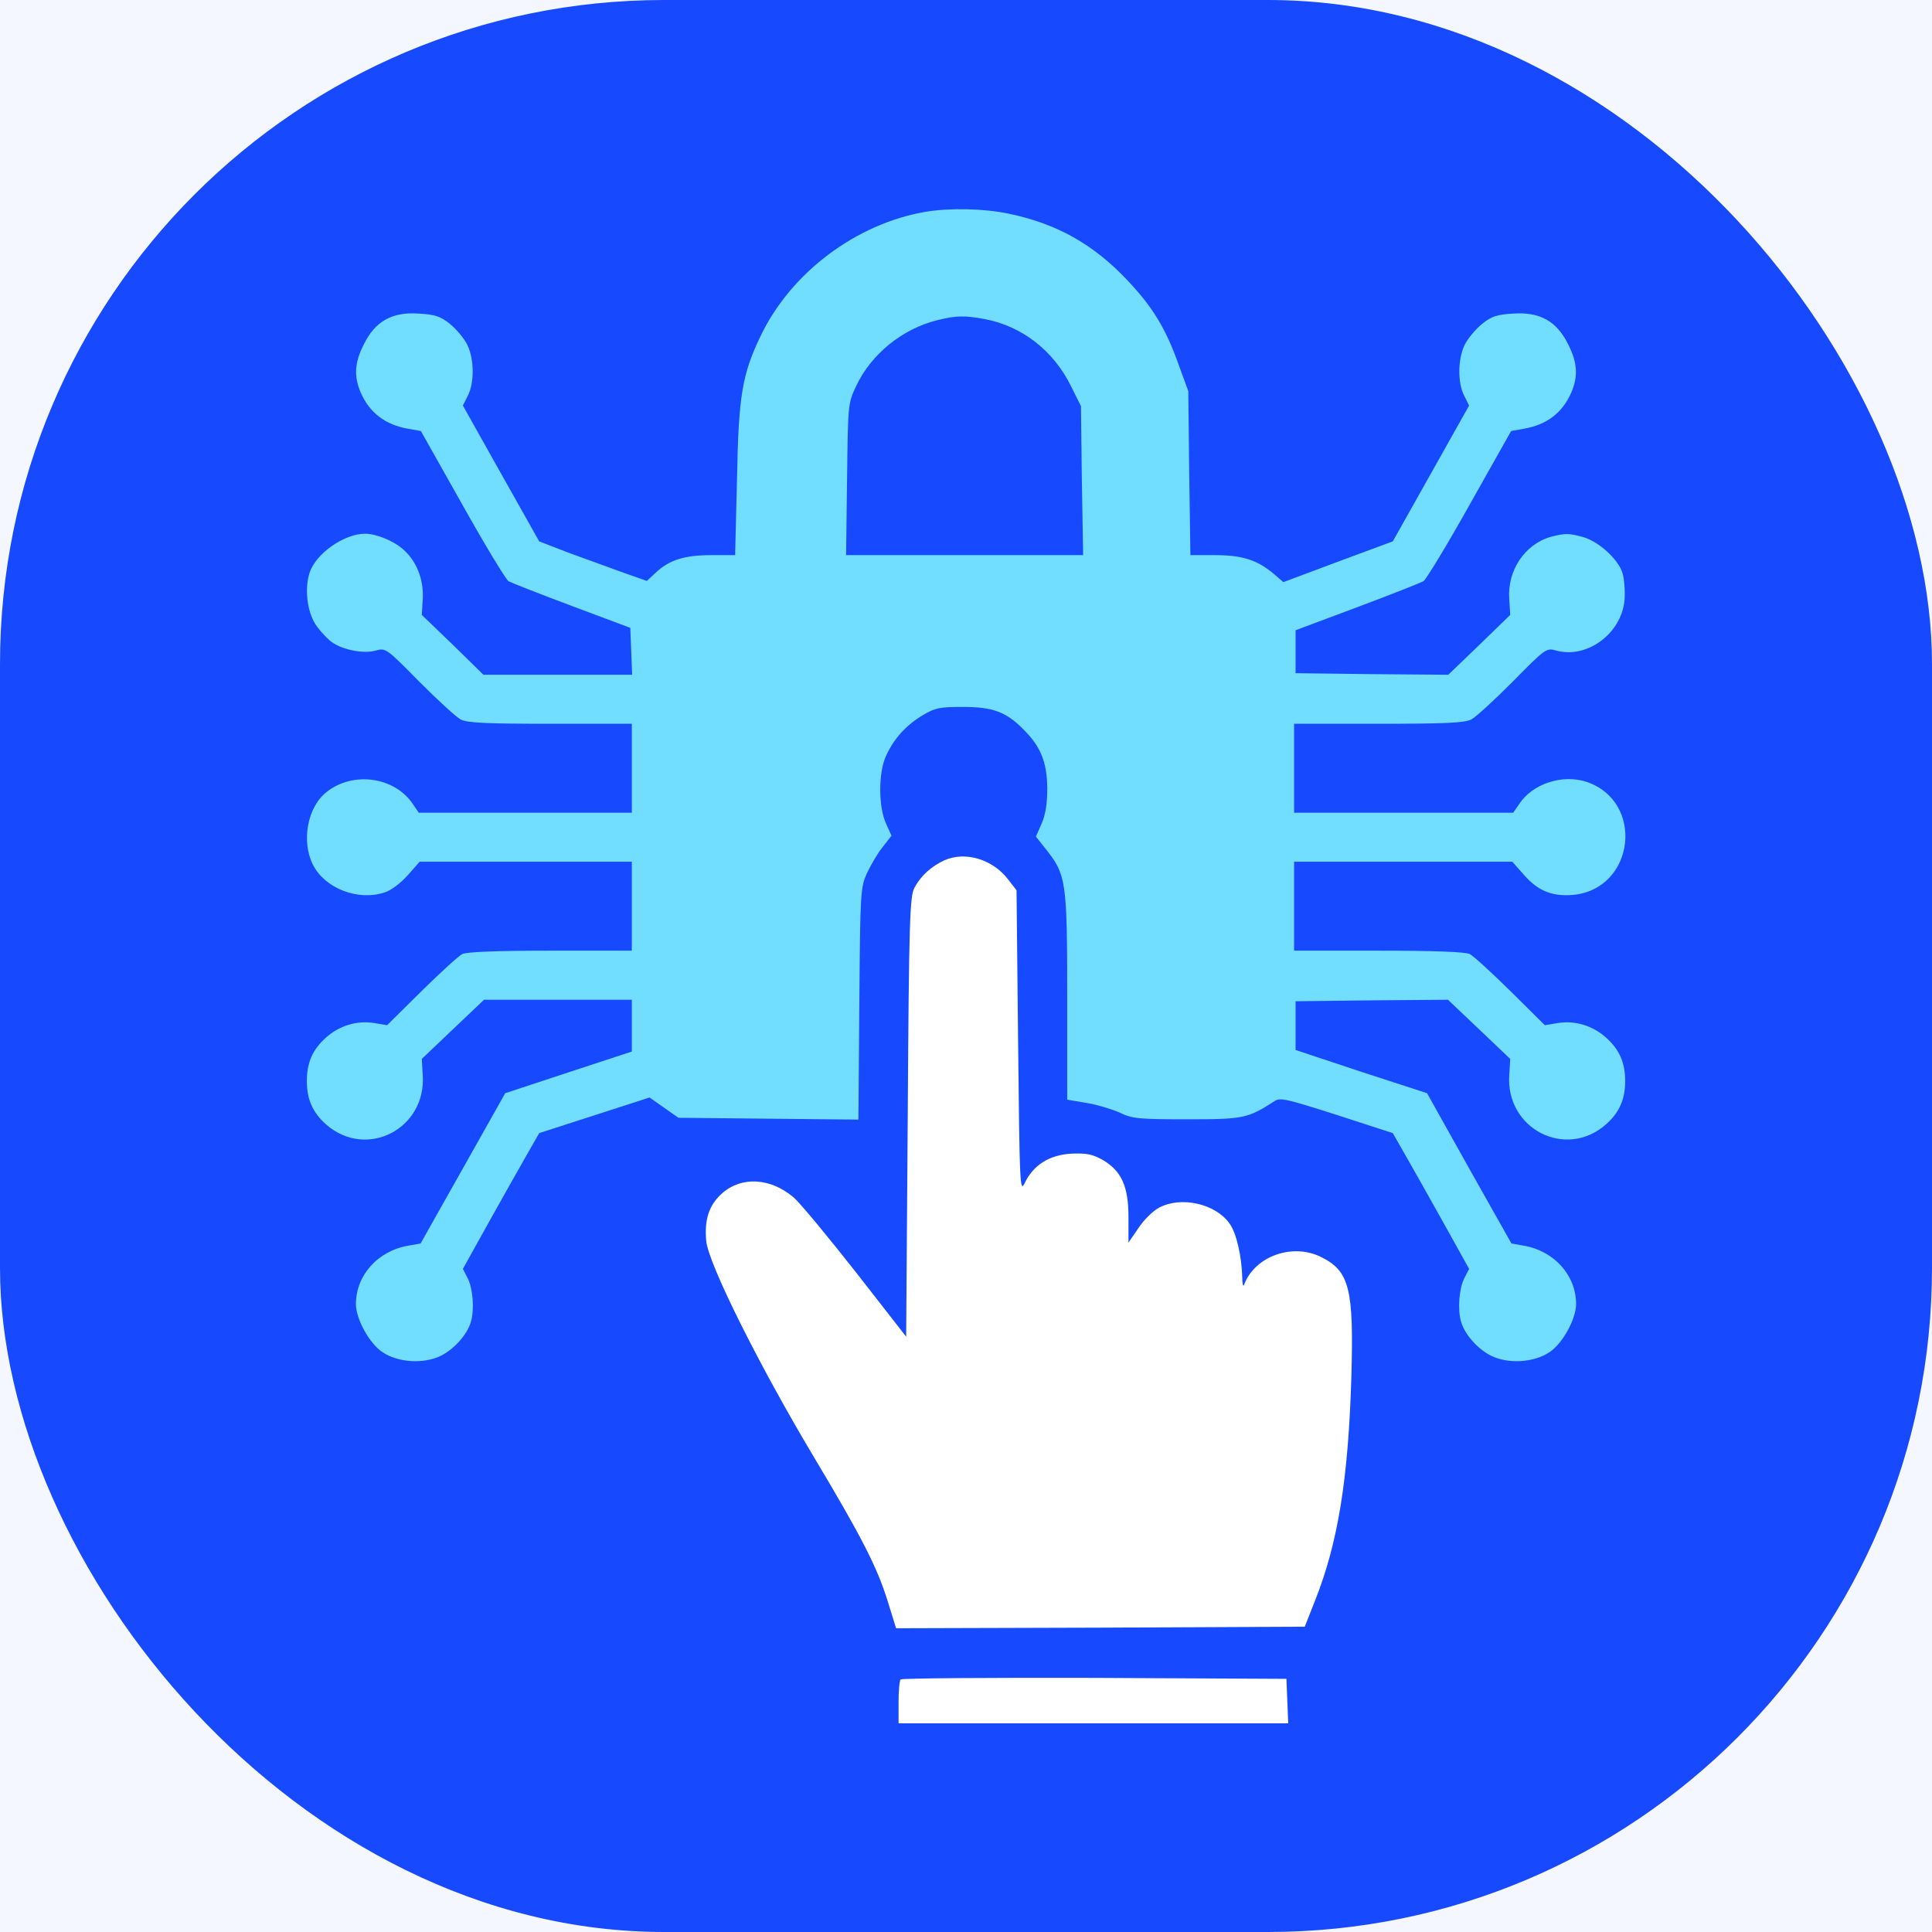 <svg width="32" height="32" viewBox="0 0 32 32" fill="none" xmlns="http://www.w3.org/2000/svg">
<rect x="0" y="0" width="32" height="32" fill="#333333" stroke="none"/>
<g clip-path="url(#clip0_783_644)">
<rect width="32" height="32" fill="#F4F7FF"/>
<rect width="32" height="32" rx="11" fill="#174AFF"/>
<path d="M15.33 3.508C14.177 3.706 13.095 4.518 12.593 5.575C12.293 6.204 12.232 6.555 12.207 7.936L12.176 9.195H11.775C11.333 9.195 11.079 9.277 10.856 9.49L10.714 9.622L10.297 9.475C10.069 9.393 9.668 9.246 9.404 9.15L8.931 8.967L8.296 7.839L7.667 6.717L7.748 6.555C7.86 6.341 7.855 5.94 7.738 5.707C7.687 5.605 7.56 5.453 7.454 5.366C7.296 5.239 7.205 5.209 6.936 5.194C6.494 5.163 6.214 5.321 6.027 5.702C5.874 6.001 5.859 6.225 5.971 6.494C6.118 6.834 6.377 7.037 6.768 7.103L6.971 7.139L7.657 8.357C8.032 9.028 8.378 9.596 8.423 9.627C8.469 9.652 8.946 9.84 9.475 10.038L10.44 10.399L10.455 10.785L10.47 11.176H9.241H8.007L7.499 10.678L6.986 10.185L7.002 9.932C7.022 9.607 6.905 9.297 6.677 9.099C6.519 8.957 6.23 8.84 6.047 8.84C5.702 8.84 5.234 9.165 5.128 9.485C5.036 9.769 5.092 10.17 5.255 10.384C5.331 10.485 5.448 10.607 5.514 10.648C5.702 10.77 6.032 10.831 6.225 10.775C6.387 10.729 6.402 10.739 6.941 11.287C7.245 11.592 7.555 11.877 7.631 11.917C7.738 11.973 8.048 11.988 9.119 11.988H10.465V12.725V13.461H8.703H6.936L6.839 13.319C6.539 12.867 5.849 12.77 5.412 13.116C5.092 13.364 4.986 13.933 5.184 14.324C5.382 14.715 5.93 14.928 6.372 14.781C6.473 14.751 6.641 14.624 6.753 14.497L6.951 14.273H8.708H10.465V15.01V15.746H9.114C8.23 15.746 7.728 15.766 7.657 15.802C7.596 15.832 7.291 16.112 6.976 16.422L6.412 16.98L6.199 16.945C5.915 16.899 5.625 16.985 5.402 17.183C5.179 17.381 5.082 17.6 5.082 17.904C5.082 18.209 5.179 18.427 5.402 18.625C6.067 19.209 7.062 18.701 7.002 17.808L6.986 17.539L7.499 17.051L8.017 16.559H9.241H10.465V16.99V17.417L9.414 17.762L8.368 18.107L7.667 19.352L6.966 20.596L6.768 20.631C6.255 20.718 5.895 21.124 5.895 21.601C5.895 21.845 6.118 22.251 6.331 22.393C6.59 22.571 7.022 22.596 7.306 22.454C7.525 22.343 7.738 22.104 7.799 21.896C7.86 21.693 7.834 21.347 7.748 21.175L7.667 21.017L8.093 20.25C8.332 19.824 8.616 19.316 8.728 19.123L8.931 18.768L9.845 18.473L10.759 18.178L10.998 18.346L11.237 18.514L12.725 18.529L14.218 18.544L14.233 16.625C14.248 14.761 14.253 14.7 14.36 14.461C14.426 14.324 14.537 14.131 14.619 14.03L14.766 13.842L14.675 13.639C14.548 13.364 14.548 12.796 14.675 12.521C14.802 12.237 15.01 12.009 15.284 11.846C15.487 11.724 15.568 11.709 15.949 11.709C16.437 11.709 16.665 11.79 16.945 12.075C17.239 12.364 17.341 12.623 17.346 13.055C17.346 13.324 17.315 13.502 17.249 13.649L17.158 13.857L17.315 14.055C17.66 14.487 17.676 14.588 17.676 16.498V18.214L18.006 18.27C18.189 18.3 18.432 18.377 18.554 18.432C18.752 18.529 18.864 18.539 19.661 18.539C20.601 18.539 20.667 18.524 21.109 18.239C21.205 18.173 21.317 18.204 22.145 18.468L23.069 18.768L23.272 19.123C23.384 19.316 23.668 19.824 23.907 20.25L24.333 21.017L24.252 21.175C24.166 21.347 24.14 21.693 24.201 21.896C24.262 22.104 24.475 22.343 24.694 22.454C24.978 22.596 25.41 22.571 25.669 22.393C25.882 22.251 26.105 21.845 26.105 21.601C26.105 21.124 25.745 20.718 25.232 20.631L25.034 20.596L24.333 19.352L23.637 18.107L22.546 17.752L21.459 17.391V16.99V16.584L22.718 16.569L23.983 16.559L24.496 17.046L25.014 17.539L24.998 17.808C24.938 18.697 25.933 19.209 26.598 18.625C26.822 18.427 26.918 18.209 26.918 17.904C26.918 17.6 26.822 17.381 26.598 17.183C26.375 16.985 26.085 16.899 25.801 16.945L25.587 16.98L25.024 16.422C24.709 16.112 24.404 15.832 24.343 15.802C24.272 15.766 23.759 15.746 22.835 15.746H21.434V15.01V14.273H23.241H25.049L25.247 14.497C25.481 14.761 25.715 14.852 26.06 14.822C27.081 14.72 27.248 13.273 26.273 12.948C25.877 12.821 25.384 12.979 25.161 13.319L25.064 13.461H23.252H21.434V12.725V11.988H22.83C23.947 11.988 24.257 11.973 24.369 11.917C24.445 11.877 24.755 11.592 25.059 11.287C25.598 10.739 25.613 10.729 25.775 10.775C26.288 10.917 26.862 10.49 26.908 9.932C26.918 9.784 26.903 9.581 26.872 9.485C26.796 9.256 26.476 8.967 26.222 8.896C25.984 8.83 25.923 8.83 25.689 8.891C25.257 9.012 24.963 9.449 24.998 9.921L25.014 10.185L24.501 10.683L23.988 11.176L22.723 11.166L21.459 11.15V10.795V10.439L22.475 10.059C23.033 9.85 23.531 9.652 23.577 9.627C23.622 9.596 23.968 9.028 24.343 8.357L25.029 7.139L25.232 7.103C25.623 7.037 25.882 6.834 26.029 6.494C26.141 6.225 26.126 6.001 25.973 5.702C25.785 5.321 25.506 5.163 25.064 5.194C24.795 5.209 24.704 5.239 24.547 5.366C24.44 5.453 24.313 5.605 24.262 5.707C24.145 5.94 24.14 6.341 24.252 6.555L24.333 6.717L23.703 7.839L23.069 8.967L22.165 9.302L21.256 9.642L21.104 9.51C20.829 9.277 20.581 9.195 20.128 9.195H19.717L19.697 7.834L19.682 6.479L19.519 6.032C19.311 5.448 19.098 5.092 18.676 4.645C18.113 4.046 17.498 3.701 16.701 3.538C16.29 3.452 15.731 3.442 15.33 3.508ZM16.31 5.285C16.929 5.402 17.452 5.808 17.742 6.402L17.904 6.727L17.919 7.961L17.94 9.195H15.975H14.014L14.03 7.936C14.045 6.697 14.045 6.677 14.182 6.392C14.426 5.869 14.944 5.448 15.518 5.305C15.843 5.224 15.975 5.224 16.31 5.285Z" fill="#71DDFF"/>
<path d="M15.644 14.248C15.426 14.35 15.253 14.502 15.146 14.705C15.07 14.842 15.055 15.238 15.035 18.498L15.009 22.14L14.177 21.073C13.714 20.484 13.252 19.925 13.146 19.834C12.765 19.509 12.287 19.479 11.963 19.763C11.744 19.956 11.663 20.2 11.698 20.56C11.739 20.941 12.567 22.602 13.461 24.1C14.278 25.466 14.527 25.953 14.705 26.527L14.842 26.969L18.229 26.959L21.611 26.943L21.779 26.517C22.159 25.562 22.332 24.511 22.383 22.8C22.424 21.352 22.352 21.058 21.89 20.824C21.413 20.581 20.783 20.804 20.605 21.281C20.59 21.322 20.575 21.261 20.575 21.149C20.565 20.804 20.479 20.418 20.362 20.261C20.128 19.936 19.564 19.809 19.199 20.002C19.102 20.052 18.945 20.205 18.859 20.337L18.691 20.581V20.159C18.691 19.646 18.574 19.392 18.259 19.209C18.092 19.118 18 19.098 17.747 19.108C17.381 19.128 17.117 19.296 16.975 19.59C16.893 19.763 16.888 19.661 16.863 17.259L16.837 14.746L16.695 14.563C16.441 14.233 15.989 14.096 15.644 14.248Z" fill="white"/>
<path d="M14.918 27.817C14.898 27.832 14.883 28.005 14.883 28.198V28.543H18.107H21.337L21.322 28.172L21.307 27.807L18.128 27.791C16.381 27.786 14.934 27.797 14.918 27.817Z" fill="white"/>
</g>
<defs>
<clipPath id="clip0_783_644">
<rect width="32" height="32" fill="white"/>
</clipPath>
</defs>
</svg>